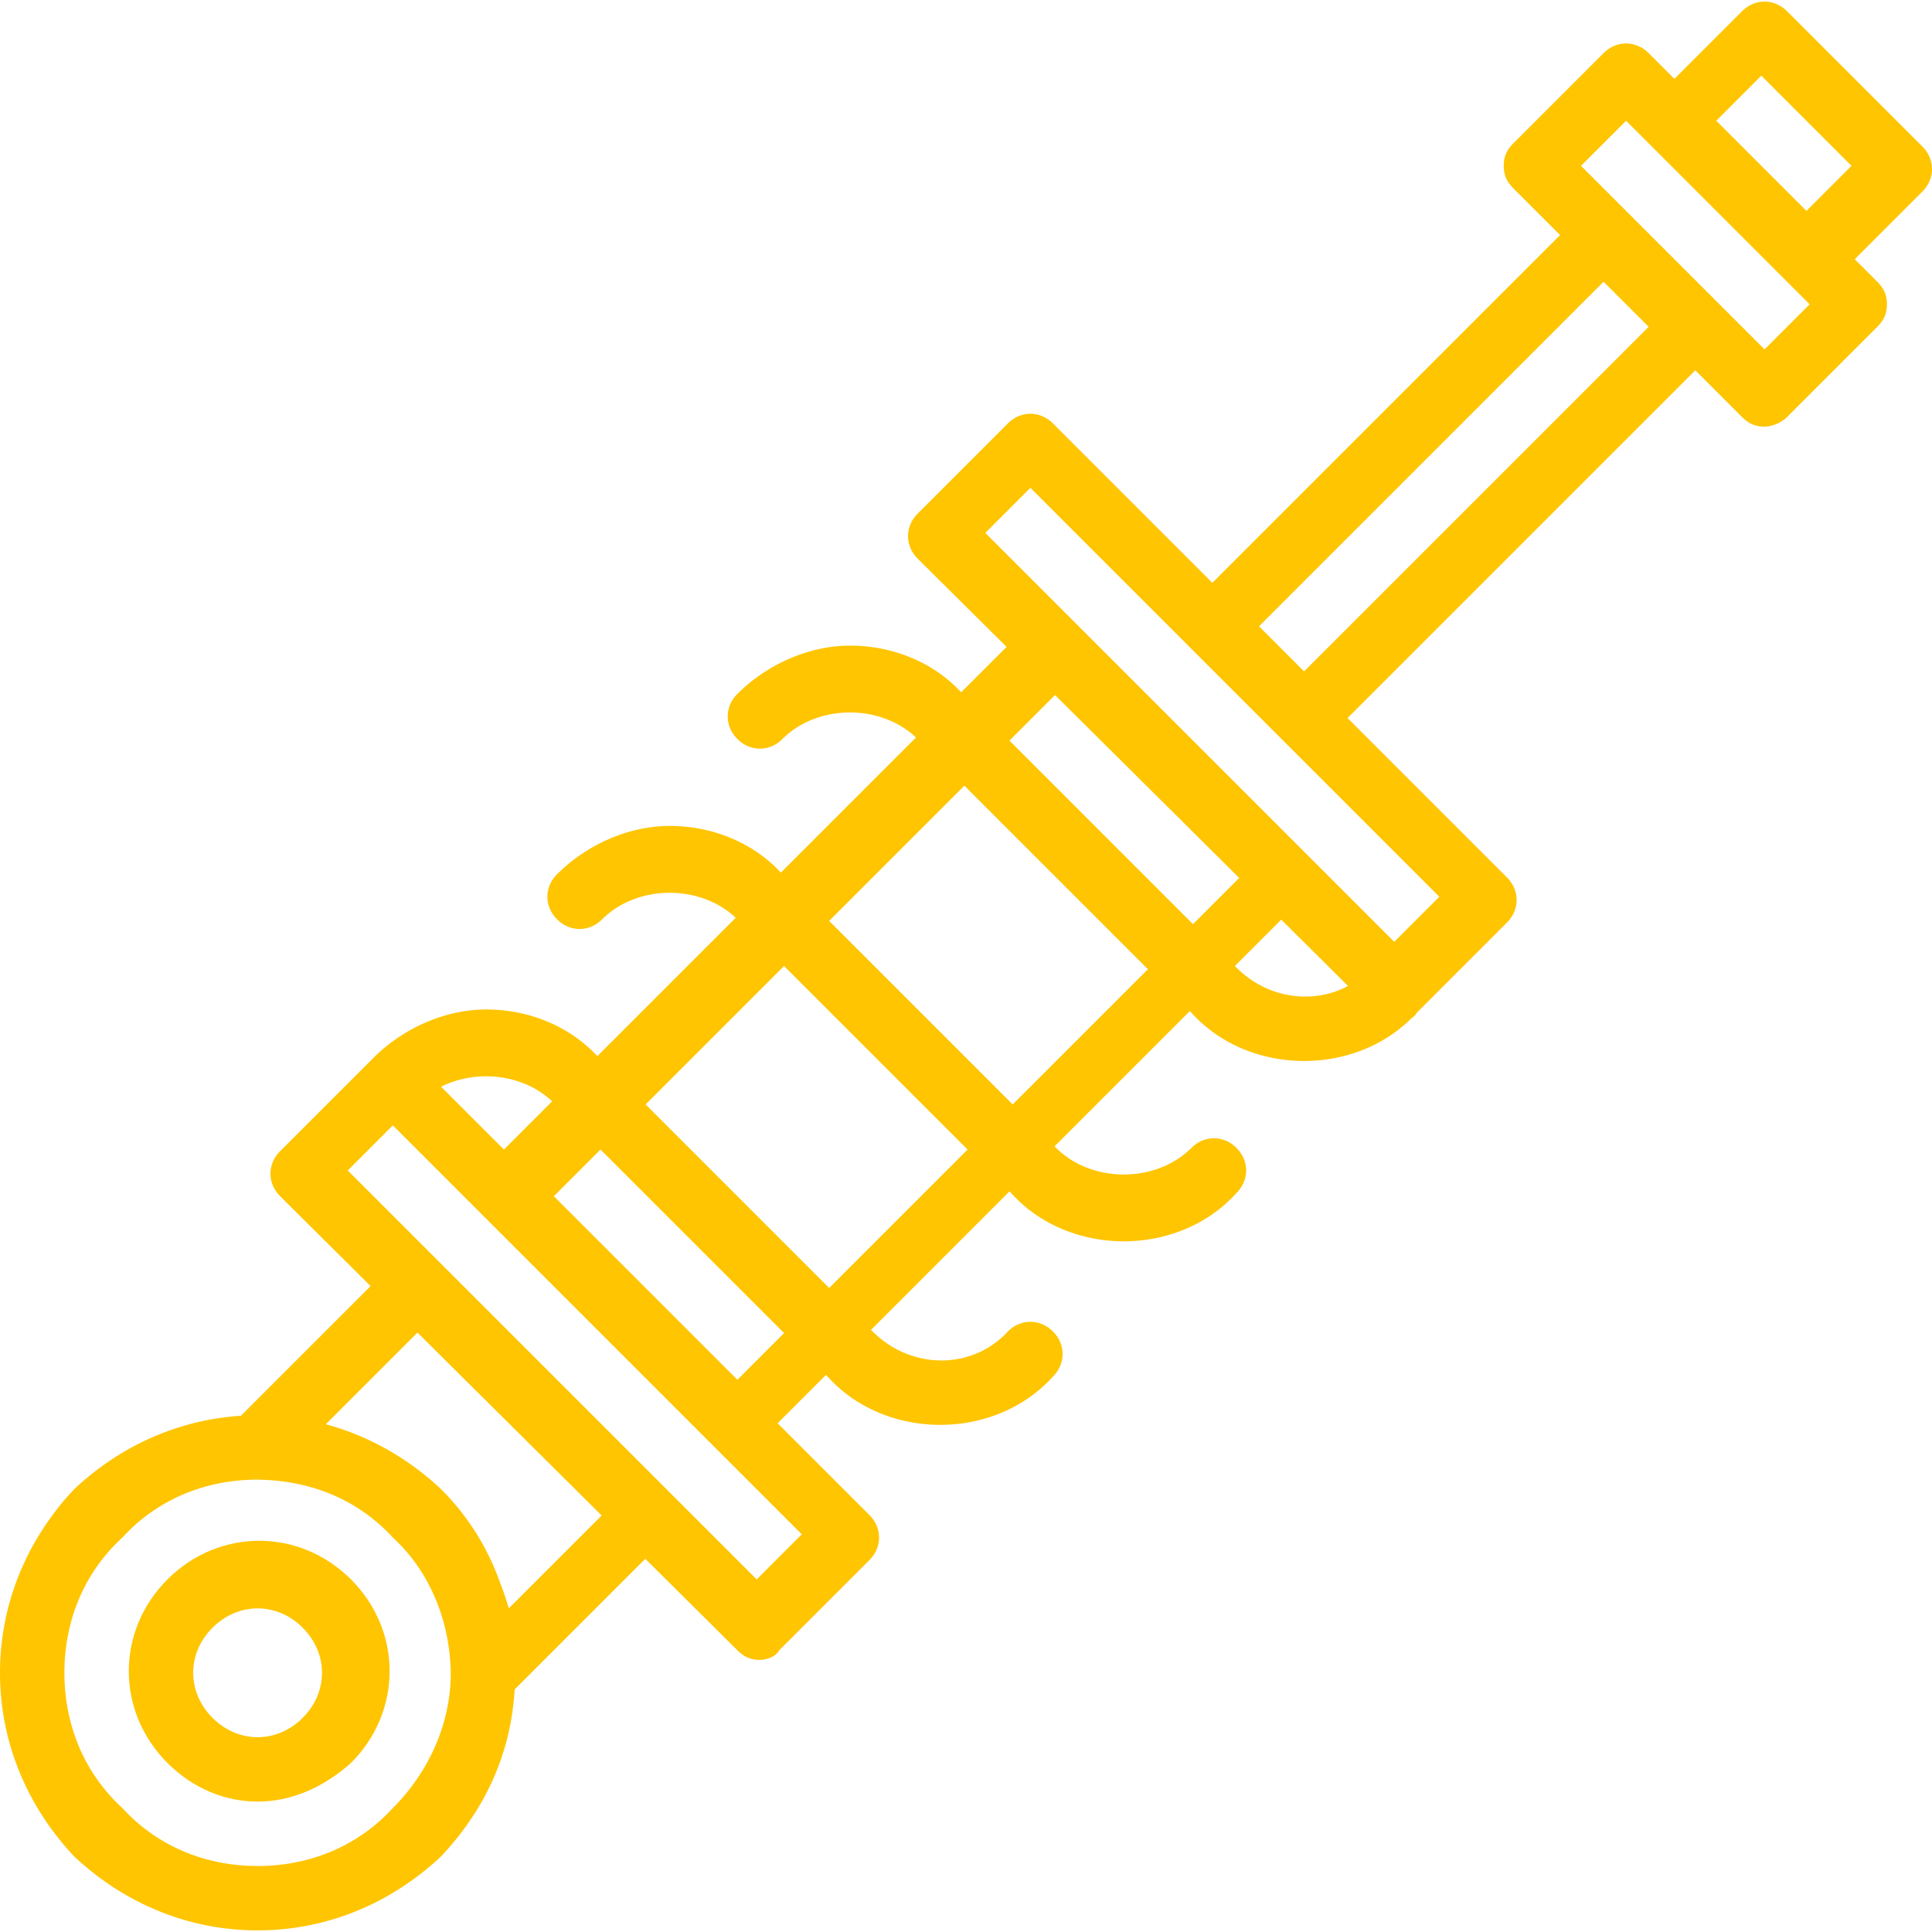 <svg xmlns="http://www.w3.org/2000/svg" width="104" height="104" viewBox="0 0 104 104">
    <g fill="#FFC500" fill-rule="nonzero">
        <path d="M9.013 85.02c-2.773 2.773-2.773 7.107 0 9.88 1.387 1.387 3.12 2.08 4.854 2.08 1.733 0 3.466-.693 5.026-2.08 2.774-2.773 2.774-7.107 0-9.88-2.773-2.773-7.106-2.773-9.88 0zm7.28 7.453c-1.386 1.387-3.466 1.387-4.853 0-1.387-1.386-1.387-3.466 0-4.853.693-.693 1.56-1.04 2.427-1.04.866 0 1.733.347 2.426 1.04 1.387 1.387 1.387 3.467 0 4.853z"/>
        <path d="M103.48 7.887L96.2.607c-.693-.694-1.733-.694-2.427 0l-3.64 3.64-1.386-1.387c-.694-.693-1.734-.693-2.427 0l-4.853 4.853c-.347.347-.52.694-.52 1.214s.173.866.52 1.213l2.513 2.513-18.72 18.72-8.58-8.58c-.693-.693-1.733-.693-2.427 0L49.4 27.647c-.693.693-.693 1.733 0 2.426l4.784 4.75-2.442 2.442c-1.556-1.673-3.768-2.511-5.982-2.511-2.253 0-4.507 1.04-6.067 2.6-.693.693-.693 1.733 0 2.426.694.694 1.734.694 2.427 0 1.878-1.877 5.265-1.902 7.188-.081l-7.273 7.273c-1.556-1.673-3.768-2.512-5.982-2.512-2.253 0-4.506 1.04-6.066 2.6-.694.694-.694 1.734 0 2.427.693.694 1.733.693 2.426 0 1.878-1.877 5.265-1.902 7.189-.082l-7.447 7.447c-1.556-1.673-3.768-2.512-5.982-2.512-2.253 0-4.506 1.04-6.066 2.6-.03.03-.056.06-.083.091-.03.027-.061.053-.09.083l-4.854 4.853c-.693.693-.693 1.733 0 2.426l4.87 4.837-6.982 6.982c-3.31.21-6.437 1.57-8.981 3.955C1.387 82.94 0 86.407 0 90.047c0 3.64 1.387 7.106 3.987 9.88 2.773 2.6 6.24 3.986 9.88 3.986 3.64 0 7.106-1.386 9.88-3.986 2.394-2.554 3.756-5.55 3.957-8.984l7.032-7.032 4.957 4.922c.347.347.694.52 1.214.52.346 0 .866-.173 1.04-.52L46.8 83.98c.693-.693.693-1.733 0-2.427l-4.94-4.94 2.6-2.6.087.087c1.56 1.733 3.813 2.6 6.066 2.6 2.254 0 4.507-.867 6.067-2.6.693-.693.693-1.733 0-2.427-.693-.693-1.733-.693-2.427 0-1.906 2.08-5.2 2.08-7.28 0l-.086-.086 7.453-7.454.087.087c1.56 1.733 3.813 2.6 6.066 2.6 2.254 0 4.507-.867 6.067-2.6.693-.693.693-1.733 0-2.427-.693-.693-1.733-.693-2.427 0-1.906 1.907-5.373 1.907-7.28 0l-.086-.086 7.28-7.28.086.086c1.56 1.734 3.814 2.6 6.067 2.6 2.123 0 4.245-.77 5.788-2.307a.776.776 0 0 0 .279-.293l4.853-4.853c.693-.693.693-1.733 0-2.427l-8.58-8.58 18.72-18.72 2.513 2.513c.347.347.694.52 1.214.52.346 0 .866-.173 1.213-.52l4.853-4.853c.347-.347.52-.693.52-1.213 0-.52-.173-.867-.52-1.213l-1.213-1.214 3.64-3.64c.693-.693.693-1.733 0-2.426zM66.708 47.259l-2.488 2.488-9.88-9.88 2.453-2.453 9.915 9.845zM21.147 97.327c-1.907 2.08-4.507 3.12-7.28 3.12-2.774 0-5.374-1.04-7.28-3.12-2.08-1.907-3.12-4.507-3.12-7.28 0-2.774 1.04-5.374 3.12-7.28 1.887-2.06 4.454-3.097 7.196-3.118 2.91.02 5.476 1.059 7.364 3.118 2.056 1.885 3.095 4.618 3.118 7.36-.024 2.743-1.23 5.311-3.118 7.2zm6.24-10.747a15.388 15.388 0 0 0-.477-1.408 13.394 13.394 0 0 0-3.163-5.005c-1.82-1.706-3.94-2.886-6.209-3.498l4.935-4.935 9.915 9.845-5.001 5.001zm13.346-1.56L18.72 63.007l2.427-2.427L26 65.433 38.307 77.74l4.853 4.853-2.427 2.427zM23.745 58.498c1.9-.953 4.418-.688 5.977.787l-2.595 2.595-3.382-3.382zm15.948 15.775l-9.88-9.88 2.514-2.513 9.88 9.88-2.514 2.513zm4.94-4.94l-9.88-9.88L42.207 52l9.88 9.88-7.454 7.453zm9.88-9.88l-9.88-9.88 7.28-7.28 9.88 9.88-7.28 7.28zm12.047-7.366L66.473 52l2.496-2.496 3.596 3.572c-1.888 1.008-4.337.68-6.005-.99zm8.493-1.387L53.04 28.687l2.427-2.427 8.666 8.667 4.854 4.853 8.493 8.493-2.427 2.427zM70.2 36.14l-2.427-2.427L86.32 15.167l2.427 2.426L70.2 36.14zm24.787-17.333l-9.88-9.88L87.533 6.5l1.387 1.387 3.883 3.882 4.61 4.611-2.426 2.427zM92.387 6.5l2.426-2.427 4.854 4.854-2.427 2.426L92.387 6.5z"/>
    </g>
</svg>
